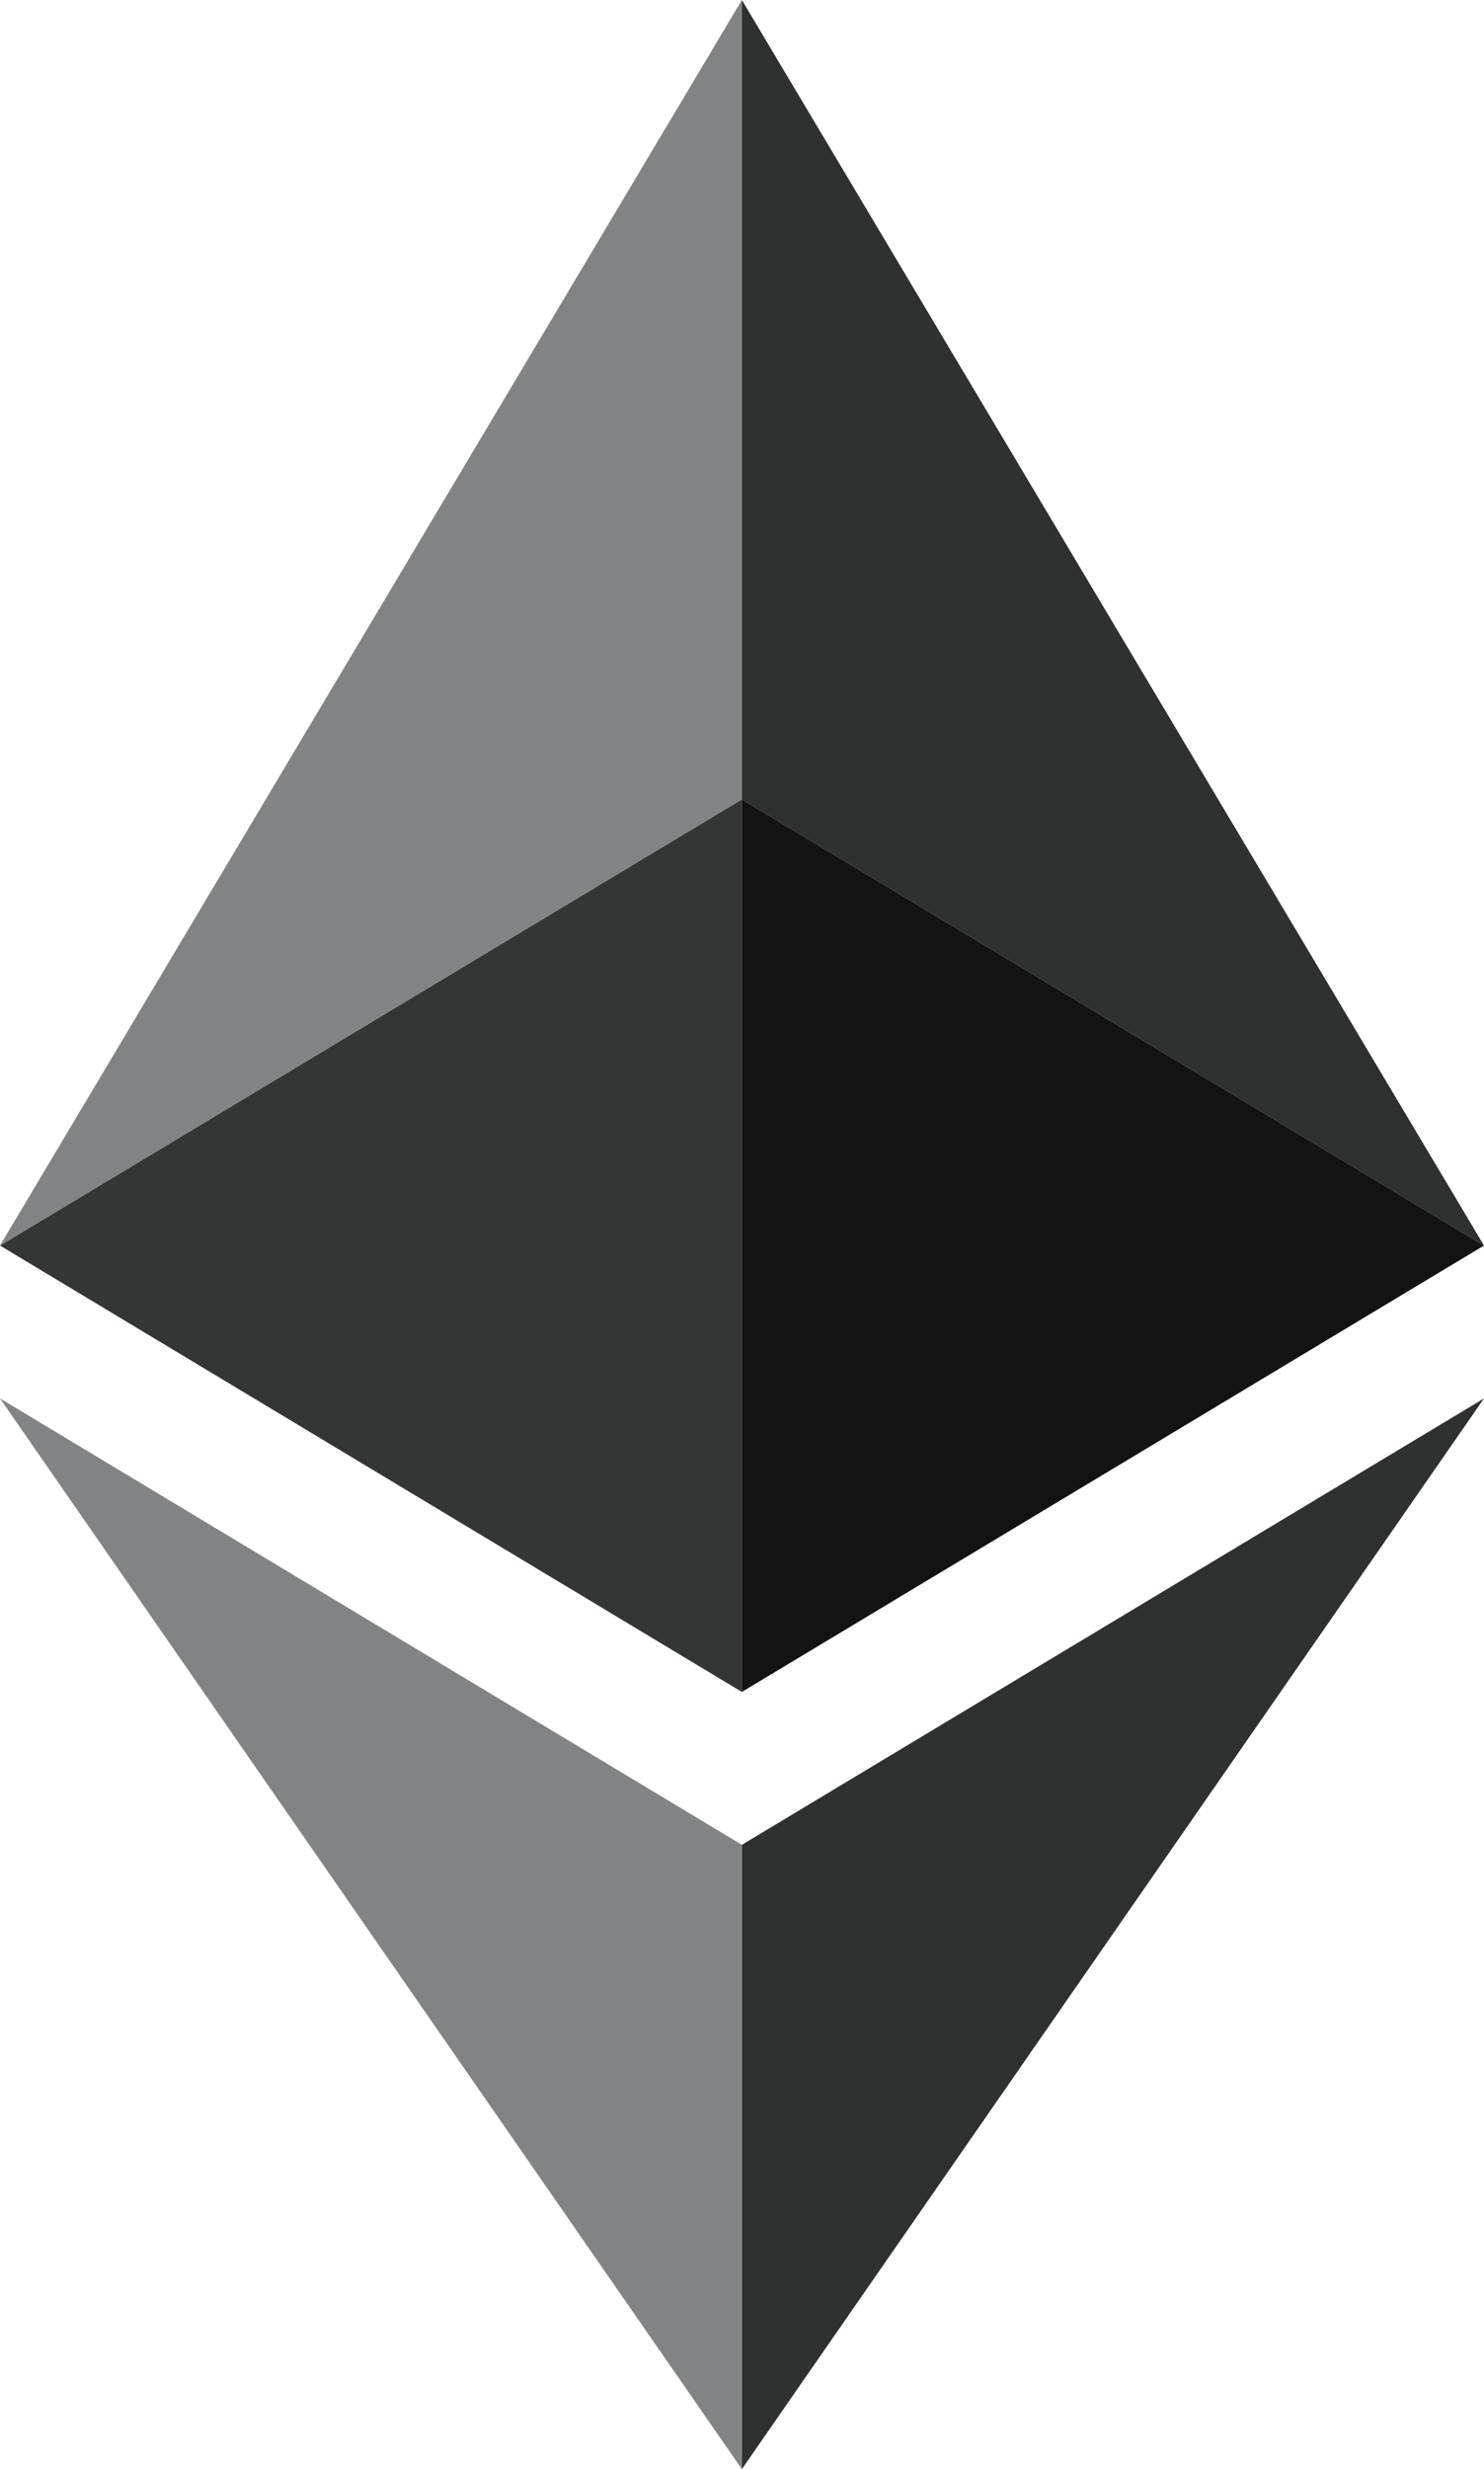 <svg id="Слой_1" data-name="Слой 1" xmlns="http://www.w3.org/2000/svg" viewBox="0 0 58.19 96.74"><defs><style>.cls-1{fill:#131313;}.cls-2{fill:#343535;}.cls-3{fill:#828384;}.cls-4{fill:#2f3030;}</style></defs><title>eth</title><polygon class="cls-1" points="29.09 31.32 58.19 48.8 29.09 66.29 29.09 31.32 29.09 31.32"/><polygon class="cls-2" points="29.09 31.32 0 48.8 29.09 66.29 29.09 31.32 29.09 31.32"/><polygon class="cls-3" points="29.09 31.32 0 48.8 29.09 0 29.09 31.32 29.09 31.32"/><polygon class="cls-4" points="29.09 31.32 58.19 48.8 29.09 0 29.09 31.32 29.09 31.32"/><polygon class="cls-4" points="29.09 72.28 29.09 96.74 58.19 54.79 29.09 72.28 29.09 72.28"/><polygon class="cls-3" points="29.09 72.28 0 54.79 29.09 96.74 29.09 72.28 29.09 72.28"/></svg>